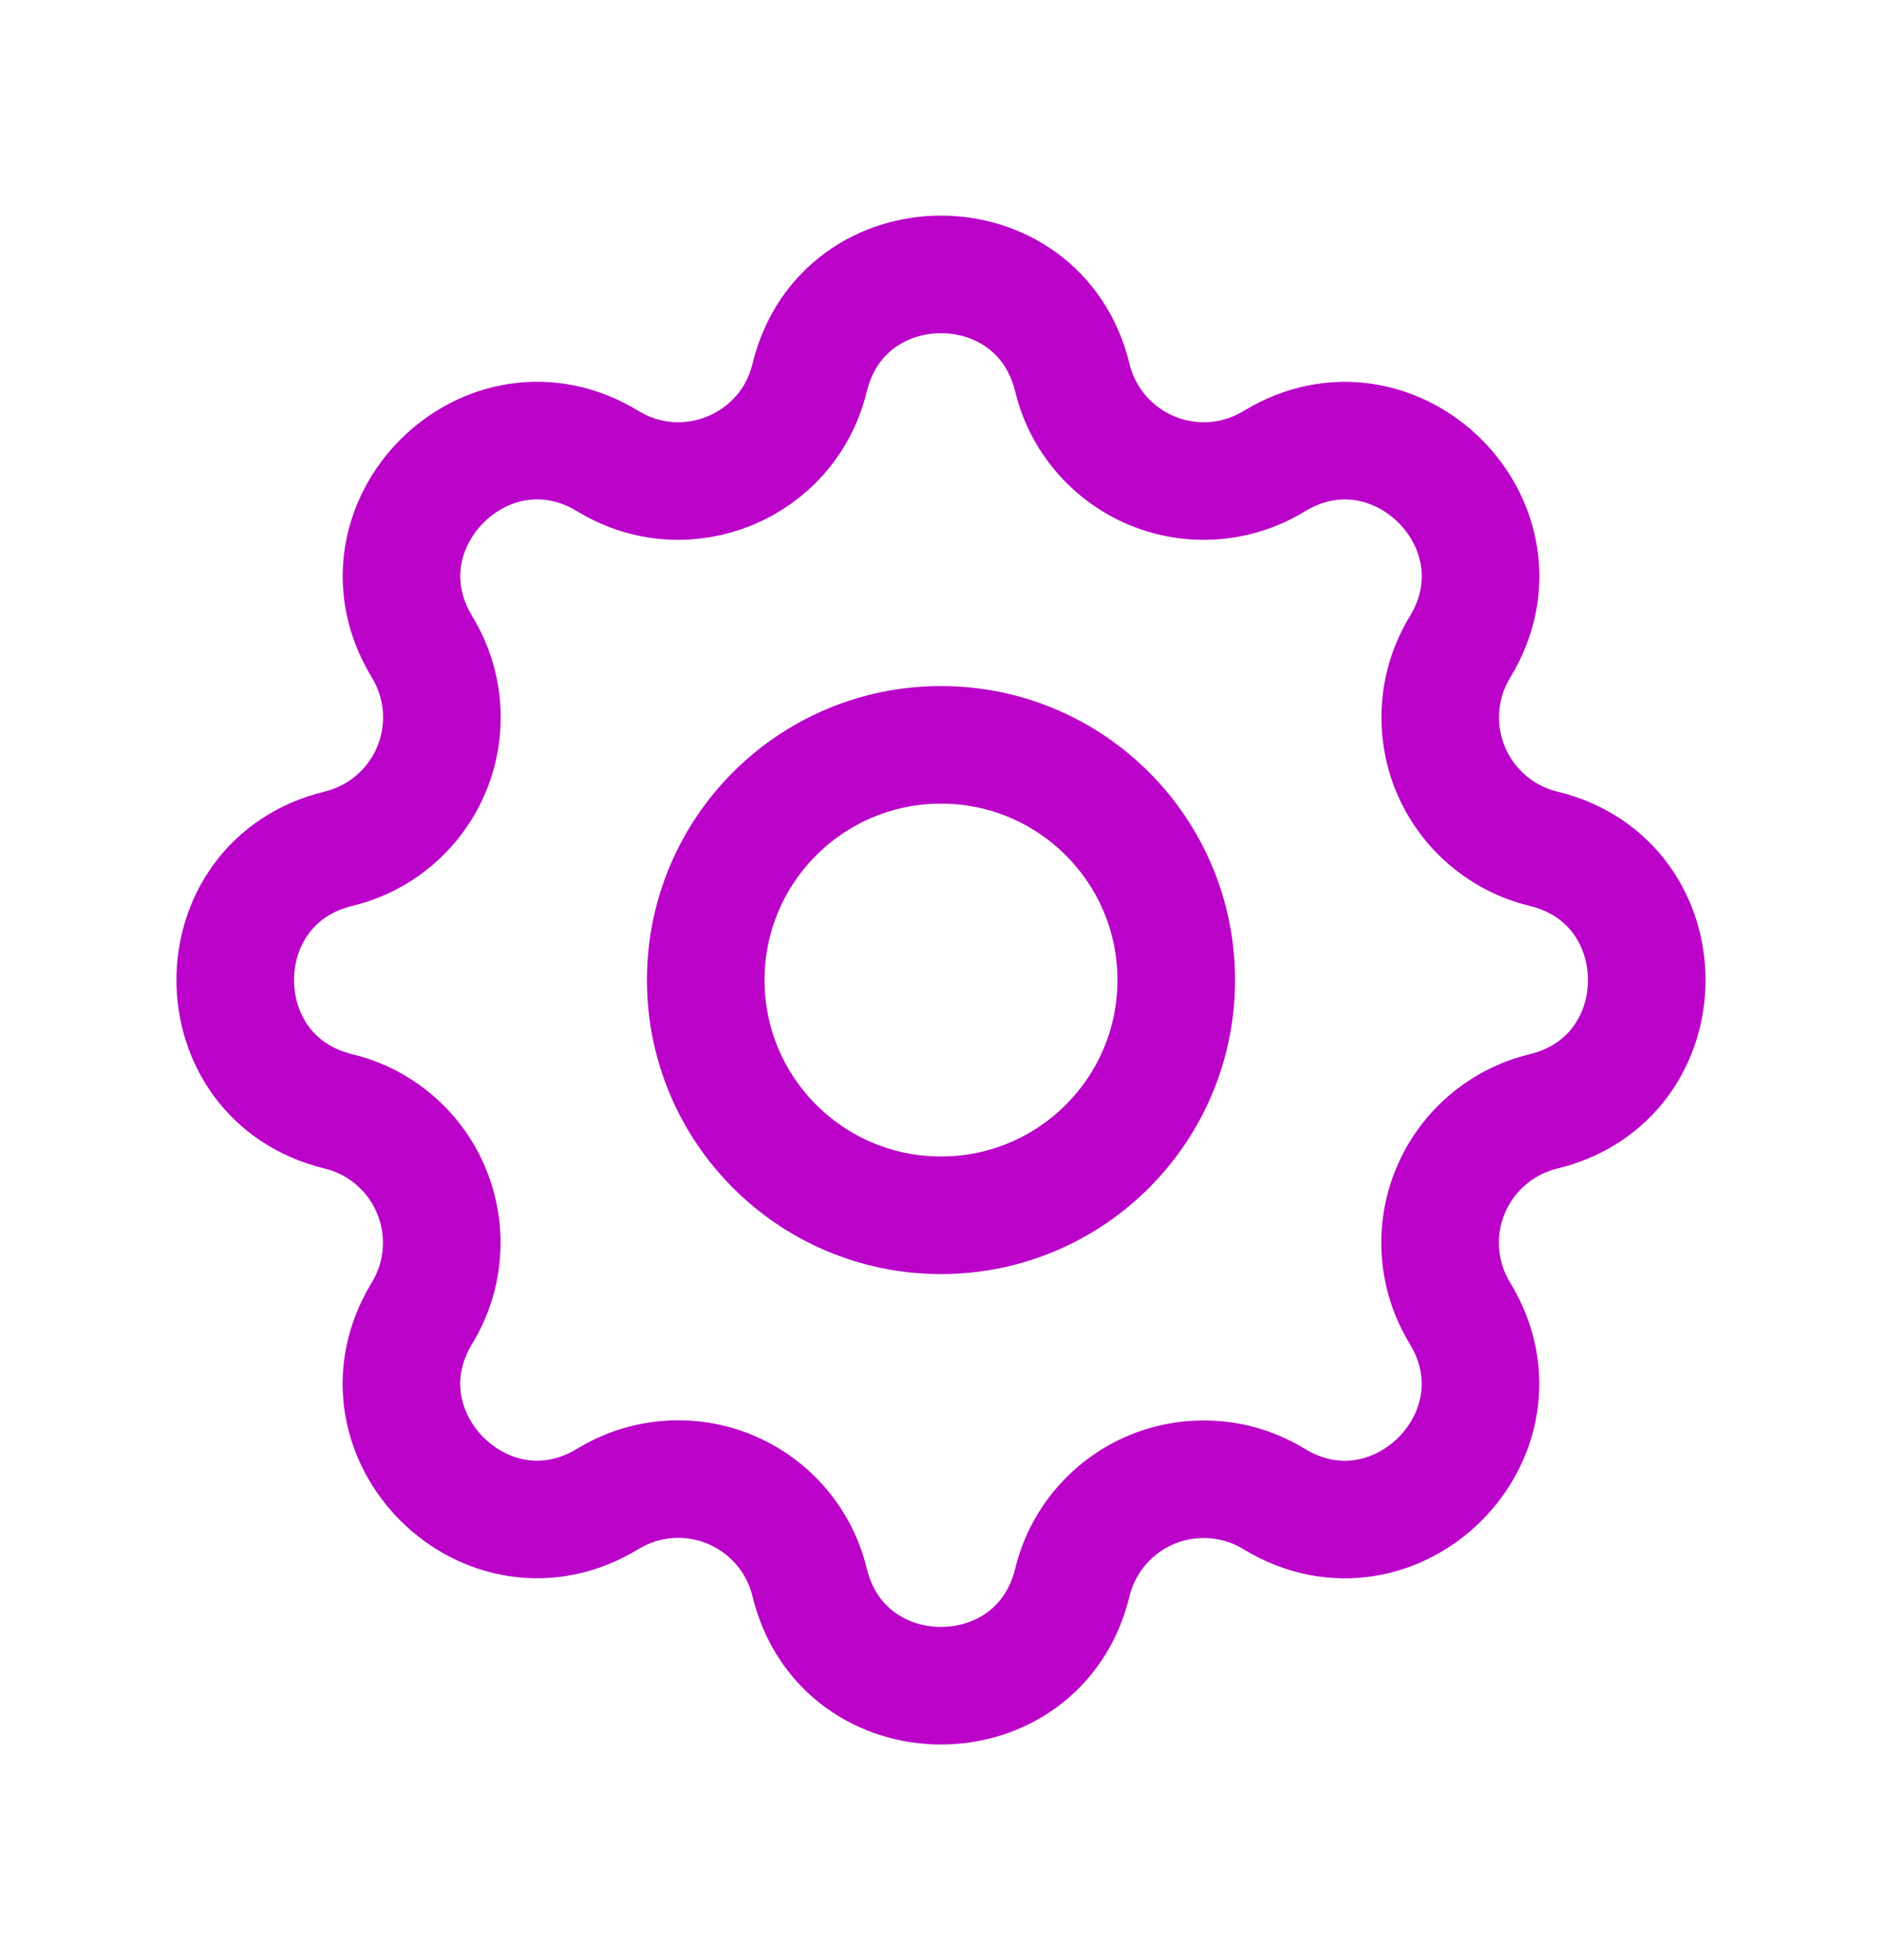 <svg width="24" height="25" viewBox="0 0 24 25" fill="none" xmlns="http://www.w3.org/2000/svg">
<g clip-path="url(#clip0_354_736)">
<path d="M10.325 4.817C10.751 3.061 13.249 3.061 13.675 4.817C13.739 5.081 13.864 5.326 14.041 5.532C14.217 5.738 14.44 5.9 14.691 6.004C14.941 6.108 15.213 6.151 15.484 6.13C15.754 6.109 16.016 6.024 16.248 5.883C17.791 4.943 19.558 6.709 18.618 8.253C18.477 8.485 18.392 8.746 18.372 9.017C18.351 9.287 18.394 9.559 18.497 9.809C18.601 10.06 18.763 10.283 18.969 10.459C19.175 10.636 19.419 10.761 19.683 10.825C21.439 11.251 21.439 13.749 19.683 14.175C19.419 14.239 19.174 14.364 18.968 14.541C18.762 14.717 18.6 14.94 18.496 15.191C18.392 15.441 18.349 15.713 18.37 15.984C18.391 16.254 18.476 16.516 18.617 16.748C19.557 18.291 17.791 20.058 16.247 19.118C16.015 18.977 15.754 18.892 15.483 18.872C15.213 18.851 14.941 18.894 14.691 18.997C14.44 19.101 14.217 19.263 14.041 19.469C13.864 19.675 13.739 19.919 13.675 20.183C13.249 21.939 10.751 21.939 10.325 20.183C10.261 19.919 10.136 19.674 9.959 19.468C9.783 19.262 9.56 19.1 9.309 18.996C9.059 18.892 8.787 18.849 8.516 18.87C8.246 18.891 7.984 18.976 7.752 19.117C6.209 20.057 4.442 18.291 5.382 16.747C5.523 16.515 5.608 16.254 5.628 15.983C5.649 15.713 5.606 15.441 5.502 15.191C5.399 14.94 5.237 14.717 5.031 14.541C4.825 14.364 4.581 14.239 4.317 14.175C2.561 13.749 2.561 11.251 4.317 10.825C4.581 10.761 4.826 10.636 5.032 10.459C5.238 10.283 5.4 10.06 5.504 9.809C5.608 9.559 5.651 9.287 5.63 9.016C5.609 8.746 5.524 8.484 5.383 8.252C4.443 6.709 6.209 4.942 7.753 5.882C8.753 6.49 10.049 5.952 10.325 4.817Z" stroke="#BA02C9" stroke-width="1.5" stroke-linecap="round" stroke-linejoin="round"/>
<path d="M12 15.5C13.657 15.5 15 14.157 15 12.5C15 10.843 13.657 9.5 12 9.5C10.343 9.5 9 10.843 9 12.5C9 14.157 10.343 15.5 12 15.5Z" stroke="#BA02C9" stroke-width="1.5" stroke-linecap="round" stroke-linejoin="round"/>
</g>
<defs>
<clipPath id="clip0_354_736">
<rect width="24" height="24" fill="white" transform="translate(0 0.5)"/>
</clipPath>
</defs>
</svg>
